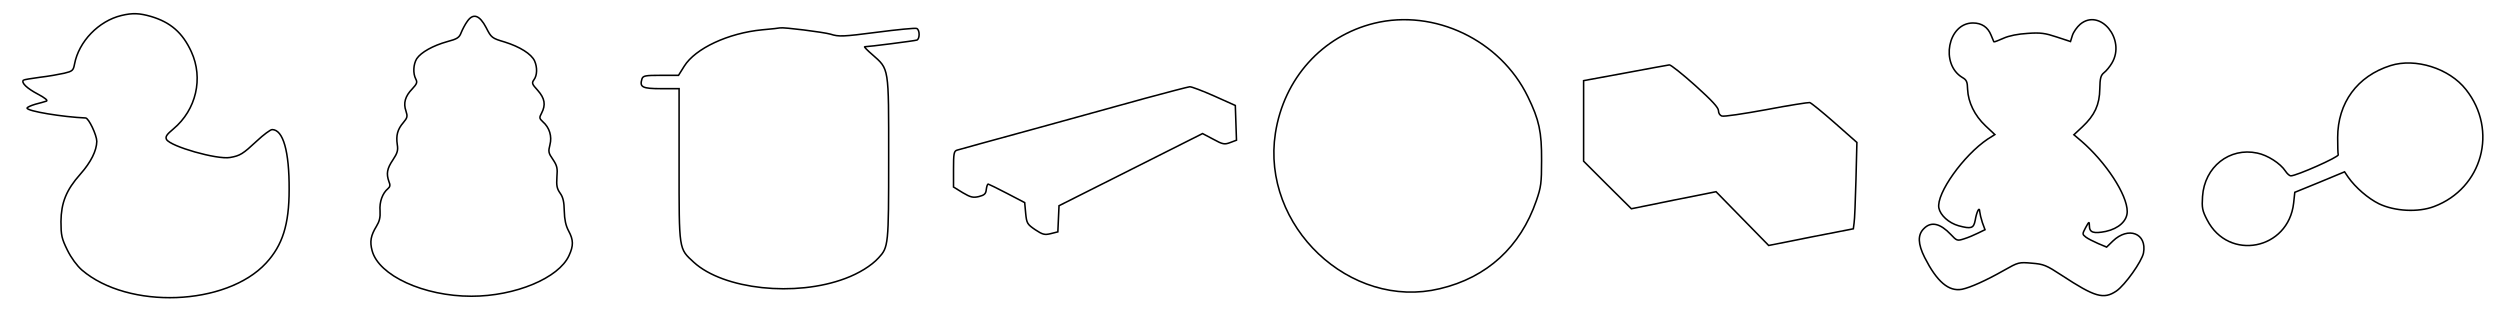 <?xml version="1.0" encoding="utf-8"?>
<!-- Generator: Adobe Illustrator 17.0.0, SVG Export Plug-In . SVG Version: 6.00 Build 0)  -->
<!DOCTYPE svg PUBLIC "-//W3C//DTD SVG 1.1//EN" "http://www.w3.org/Graphics/SVG/1.1/DTD/svg11.dtd">
<svg version="1.1" id="Слой_1" xmlns="http://www.w3.org/2000/svg" xmlns:xlink="http://www.w3.org/1999/xlink" x="0px" y="0px"
	 width="3200px" height="400px" viewBox="0 0 3200 400" enable-background="new 0 0 3200 400" xml:space="preserve">
<g>
	<g transform="translate(0,150) scale(0.1,-0.1)">
		<path fill="none" stroke="#000000" stroke-width="20" stroke-miterlimit="10" d="M1553.917,1301.557
			c-290.087-69.422-545.462-332.236-600.008-622.323c-14.876-81.819-27.273-91.737-131.407-116.531
			c-64.464-14.876-205.788-39.67-312.401-52.067c-109.092-14.876-203.309-29.752-210.747-37.191
			c-29.752-32.232,44.629-104.134,185.953-178.515c89.257-47.108,131.407-81.819,109.092-89.257
			c-19.835-7.438-84.299-24.794-141.324-39.67c-59.505-17.356-106.613-39.67-106.613-49.587
			c0-39.67,458.684-114.051,748.771-126.448c39.67,0,143.804-220.664,143.804-300.004c-2.479-119.01-74.381-265.293-210.747-419.014
			c-180.994-203.309-245.458-366.947-247.937-607.446c0-176.036,9.917-218.185,81.819-364.468
			c49.587-101.654,123.969-200.829,185.953-255.375c592.57-508.271,1849.612-461.163,2357.883,89.257
			c210.747,228.102,295.045,493.395,295.045,939.682c2.479,490.916-76.861,768.606-218.185,768.606
			c-19.835,0-109.092-64.464-195.87-146.283c-178.515-166.118-213.226-188.432-342.154-210.747
			c-166.118-29.753-763.647,141.324-813.234,230.582c-17.356,34.711,0,61.984,89.257,136.366
			c290.087,242.979,384.303,647.116,228.102,986.79c-111.572,242.978-265.293,376.865-515.709,451.246
			C1786.979,1331.31,1697.721,1336.269,1553.917,1301.557z"/>
	</g>
</g>
<g>
	<g transform="translate(0,150) scale(0.1,-0.1)">
		<path fill="none" stroke="#000000" stroke-width="20" stroke-miterlimit="10" d="M5980.911,1226.118
			c-26.632-36.317-60.528-101.687-77.476-142.846c-24.211-65.37-50.843-82.318-179.163-116.214
			c-181.584-50.844-334.116-135.583-389.802-217.901c-43.58-70.213-50.844-188.848-12.105-261.482
			c21.79-41.159,14.527-60.528-46.001-125.899c-89.582-92.003-116.214-181.585-79.897-283.272
			c21.79-67.792,19.369-84.739-33.896-147.689c-75.055-87.161-94.424-164.637-77.476-280.851
			c12.105-72.634,2.421-108.951-55.686-196.111c-75.055-111.372-87.161-176.742-50.844-278.43
			c19.369-43.58,14.527-67.792-12.105-89.582c-70.213-58.107-111.372-169.479-101.688-285.693
			c4.842-82.318-7.263-133.162-46.001-196.111c-72.634-118.635-87.16-196.111-55.686-312.325
			c84.739-319.589,660.968-583.492,1271.092-583.492c561.702,0,1118.561,232.428,1249.302,520.542
			c58.107,125.899,58.107,198.532-4.842,314.747c-36.317,67.792-53.265,145.268-55.686,254.218
			c-2.421,116.214-14.527,176.742-53.265,230.007c-41.159,58.107-48.423,96.845-41.159,205.796
			c9.685,113.793,2.421,145.268-50.844,225.165c-58.107,82.318-60.528,101.687-38.738,186.427
			c29.054,108.951-4.842,222.744-92.003,297.799c-43.58,41.159-46.001,50.844-14.526,108.951
			c55.686,106.53,41.159,188.848-48.423,290.535c-75.055,82.318-79.897,94.424-48.422,138.004
			c41.159,55.686,43.58,157.373,7.263,239.692c-41.159,89.582-188.848,181.585-382.538,242.113
			c-164.637,48.423-171.9,55.686-237.271,184.006C6138.285,1308.436,6055.966,1335.069,5980.911,1226.118z"/>
	</g>
</g>
<g>
	<g transform="translate(0,150) scale(0.1,-0.1)">
		<path fill="none" stroke="#000000" stroke-width="20" stroke-miterlimit="10" d="M9758.032,1118.608
			c-436.521-41.457-858.411-238.989-999.854-465.785l-73.16-117.056h-226.796c-199.971,0-226.796-4.877-241.428-46.335
			c-31.703-104.863,2.438-124.372,246.305-124.372h229.235v-977.905c0-1102.277-4.878-1065.698,187.777-1243.72
			c380.432-348.729,1302.248-448.715,1941.179-207.287c170.706,63.405,334.097,163.391,424.328,263.376
			c126.811,136.565,129.249,158.513,129.249,1275.423c0,1182.753,7.316,1133.98-209.726,1326.635
			c-63.405,53.651-107.301,99.985-97.547,99.985c48.773,0,641.37,75.599,668.195,85.353c39.019,14.632,39.019,131.688-2.438,148.759
			c-19.51,7.316-248.744-14.632-509.682-48.773c-434.083-56.089-487.733-58.528-592.596-24.387
			c-95.108,26.825-602.352,90.231-646.247,80.476C9977.512,1140.556,9875.088,1128.362,9758.032,1118.608z"/>
	</g>
</g>
<g>
	<g transform="translate(0,150) scale(0.1,-0.1)">
		<path fill="none" stroke="#000000" stroke-width="20" stroke-miterlimit="10" d="M14651.286,239.607
			c-294.553-82.375-946.063-262.102-1447.801-399.394s-931.087-254.613-953.553-262.102
			c-39.938-12.481-44.932-44.932-44.932-242.132v-229.651l117.322-72.39c102.345-59.909,132.299-67.398,207.186-49.924
			c69.894,17.473,89.863,34.947,94.855,89.864c4.992,39.939,14.978,69.894,24.962,69.894
			c9.985-2.496,117.322-54.917,242.133-119.818l224.659-117.322l12.48-137.292c12.481-127.307,19.97-139.788,122.314-209.682
			c94.855-62.405,119.818-69.894,199.696-49.924l89.864,22.466l7.488,167.246l7.488,167.246l918.605,461.799l918.605,461.799
			l137.291-72.39c122.314-67.398,144.78-69.894,217.171-42.436l79.878,29.954l-7.488,222.163l-7.488,222.163l-272.087,122.314
			c-147.276,64.901-289.561,119.818-312.026,117.322S14945.839,319.486,14651.286,239.607z"/>
	</g>
</g>
<g>
	<g transform="translate(0,150) scale(0.1,-0.1)">
		<path fill="none" stroke="#000000" stroke-width="20" stroke-miterlimit="10" d="M17590.707,1202.285
			c-667.125-163.813-1156.191-707.485-1265.401-1405.473c-185.181-1189.429,954.392-2269.649,2105.835-1991.878
			c603.025,142.447,1030.365,534.175,1234.537,1127.702c59.354,170.936,66.477,223.166,66.477,510.434
			c2.373,370.361-30.863,522.304-175.686,819.068C19205.102,986.241,18359.918,1389.839,17590.707,1202.285z"/>
	</g>
</g>
<g>
	<g transform="translate(0,150) scale(0.1,-0.1)">
		<path fill="none" stroke="#000000" stroke-width="20" stroke-miterlimit="10" d="M20804.855,566.1l-534.65-98.299V-47.668v-515.47
			l304.486-304.487l306.885-304.487l541.842,110.286l541.842,107.889l335.654-342.847l338.053-345.245l541.842,107.889
			l541.844,105.491l9.59,74.323c7.191,38.361,16.783,287.704,23.975,551.433l11.988,479.507l-285.307,251.741
			c-158.236,139.057-299.691,254.138-318.871,258.934c-16.783,2.398-268.523-35.963-556.229-91.106
			c-287.703-52.746-544.24-91.106-568.215-81.516c-23.975,7.193-43.156,35.963-43.156,67.131
			c0,40.758-79.117,127.069-297.293,323.667c-163.033,146.249-311.68,263.729-330.859,263.729
			C21351.492,666.797,21097.354,621.243,20804.855,566.1z"/>
	</g>
</g>
<g>
	<g transform="translate(0,150) scale(0.1,-0.1)">
		<path fill="none" stroke="#000000" stroke-width="20" stroke-miterlimit="10" d="M26625.629,1188.758
			c-38.734-33.893-84.732-96.836-99.258-142.833l-24.209-77.469l-176.725,58.102c-145.256,48.418-205.777,58.102-370.4,45.997
			c-123.465-7.263-237.248-29.051-312.297-62.944c-62.943-29.051-118.623-48.418-121.045-45.997
			c-2.42,4.842-19.367,43.576-36.314,87.153c-41.154,101.678-118.623,154.938-232.406,154.938
			c-319.561,0-421.238-525.337-135.57-697.221c55.68-31.472,65.363-55.681,67.785-152.517
			c7.262-164.622,89.574-334.085,227.564-464.814l121.047-113.783l-91.996-58.102c-309.875-208.198-658.486-697.221-624.594-881.21
			c19.367-94.415,125.887-191.252,251.775-227.565c162.201-43.576,193.672-33.893,213.039,67.785
			c19.367,113.783,55.682,183.989,58.102,113.783c2.422-26.63,16.947-89.574,33.893-140.413l33.893-91.995l-89.572-43.576
			c-48.418-24.209-128.309-58.102-176.727-72.627c-89.574-29.051-94.416-26.63-171.885,55.681
			c-135.57,142.833-251.773,169.464-343.77,75.048c-82.311-79.89-77.469-196.093,9.684-370.399
			c157.359-309.876,307.455-438.184,476.92-406.712c106.52,21.788,307.455,111.362,537.441,242.091
			c183.988,104.099,191.252,106.52,355.873,91.994c152.518-12.104,183.988-24.209,387.346-157.359
			c421.236-275.983,532.6-309.876,697.221-198.514c111.361,77.469,324.402,377.661,346.189,486.602
			c45.998,251.774-193.672,343.769-392.188,152.517l-79.889-77.469l-108.941,45.997c-60.523,26.63-133.15,62.943-157.359,82.311
			c-45.996,36.314-45.996,38.734-2.42,121.045c45.996,82.311,45.996,82.311,48.418,21.788c0-84.732,53.26-101.678,210.619-70.206
			c164.621,36.314,273.563,135.571,273.563,254.195c0,215.461-273.563,631.857-588.281,902.998l-94.416,79.89l108.941,101.678
			c157.359,147.675,220.303,283.246,222.725,486.602c2.42,135.571,12.104,171.884,53.26,205.777
			c29.051,21.788,75.047,77.469,101.678,123.466C27213.91,995.086,26879.824,1401.798,26625.629,1188.758z"/>
	</g>
</g>
<g>
	<g transform="translate(0,150) scale(0.1,-0.1)">
		<path fill="none" stroke="#000000" stroke-width="20" stroke-miterlimit="10" d="M30598.449,660.473
			c-426.342-134.763-676.266-477.796-676.266-921.29c0-105.36,2.451-203.37,7.352-220.521
			c7.35-29.403-534.152-269.526-607.66-269.526c-14.701,0-46.555,26.953-68.605,61.256
			c-63.707,98.01-227.873,203.37-360.186,230.322c-355.285,75.957-676.266-176.417-700.768-556.204
			c-9.801-144.564-2.451-181.318,58.805-298.929c274.428-534.152,1041.352-384.687,1107.508,215.621l14.701,137.213l318.531,129.863
			l318.531,132.313l46.555-68.607c93.109-132.313,254.824-271.976,394.488-340.583c200.92-95.559,499.848-112.711,705.668-34.303
			c617.461,232.773,820.83,975.195,406.74,1497.095C31350.674,626.17,30916.98,760.933,30598.449,660.473z"/>
	</g>
</g>
</svg>
